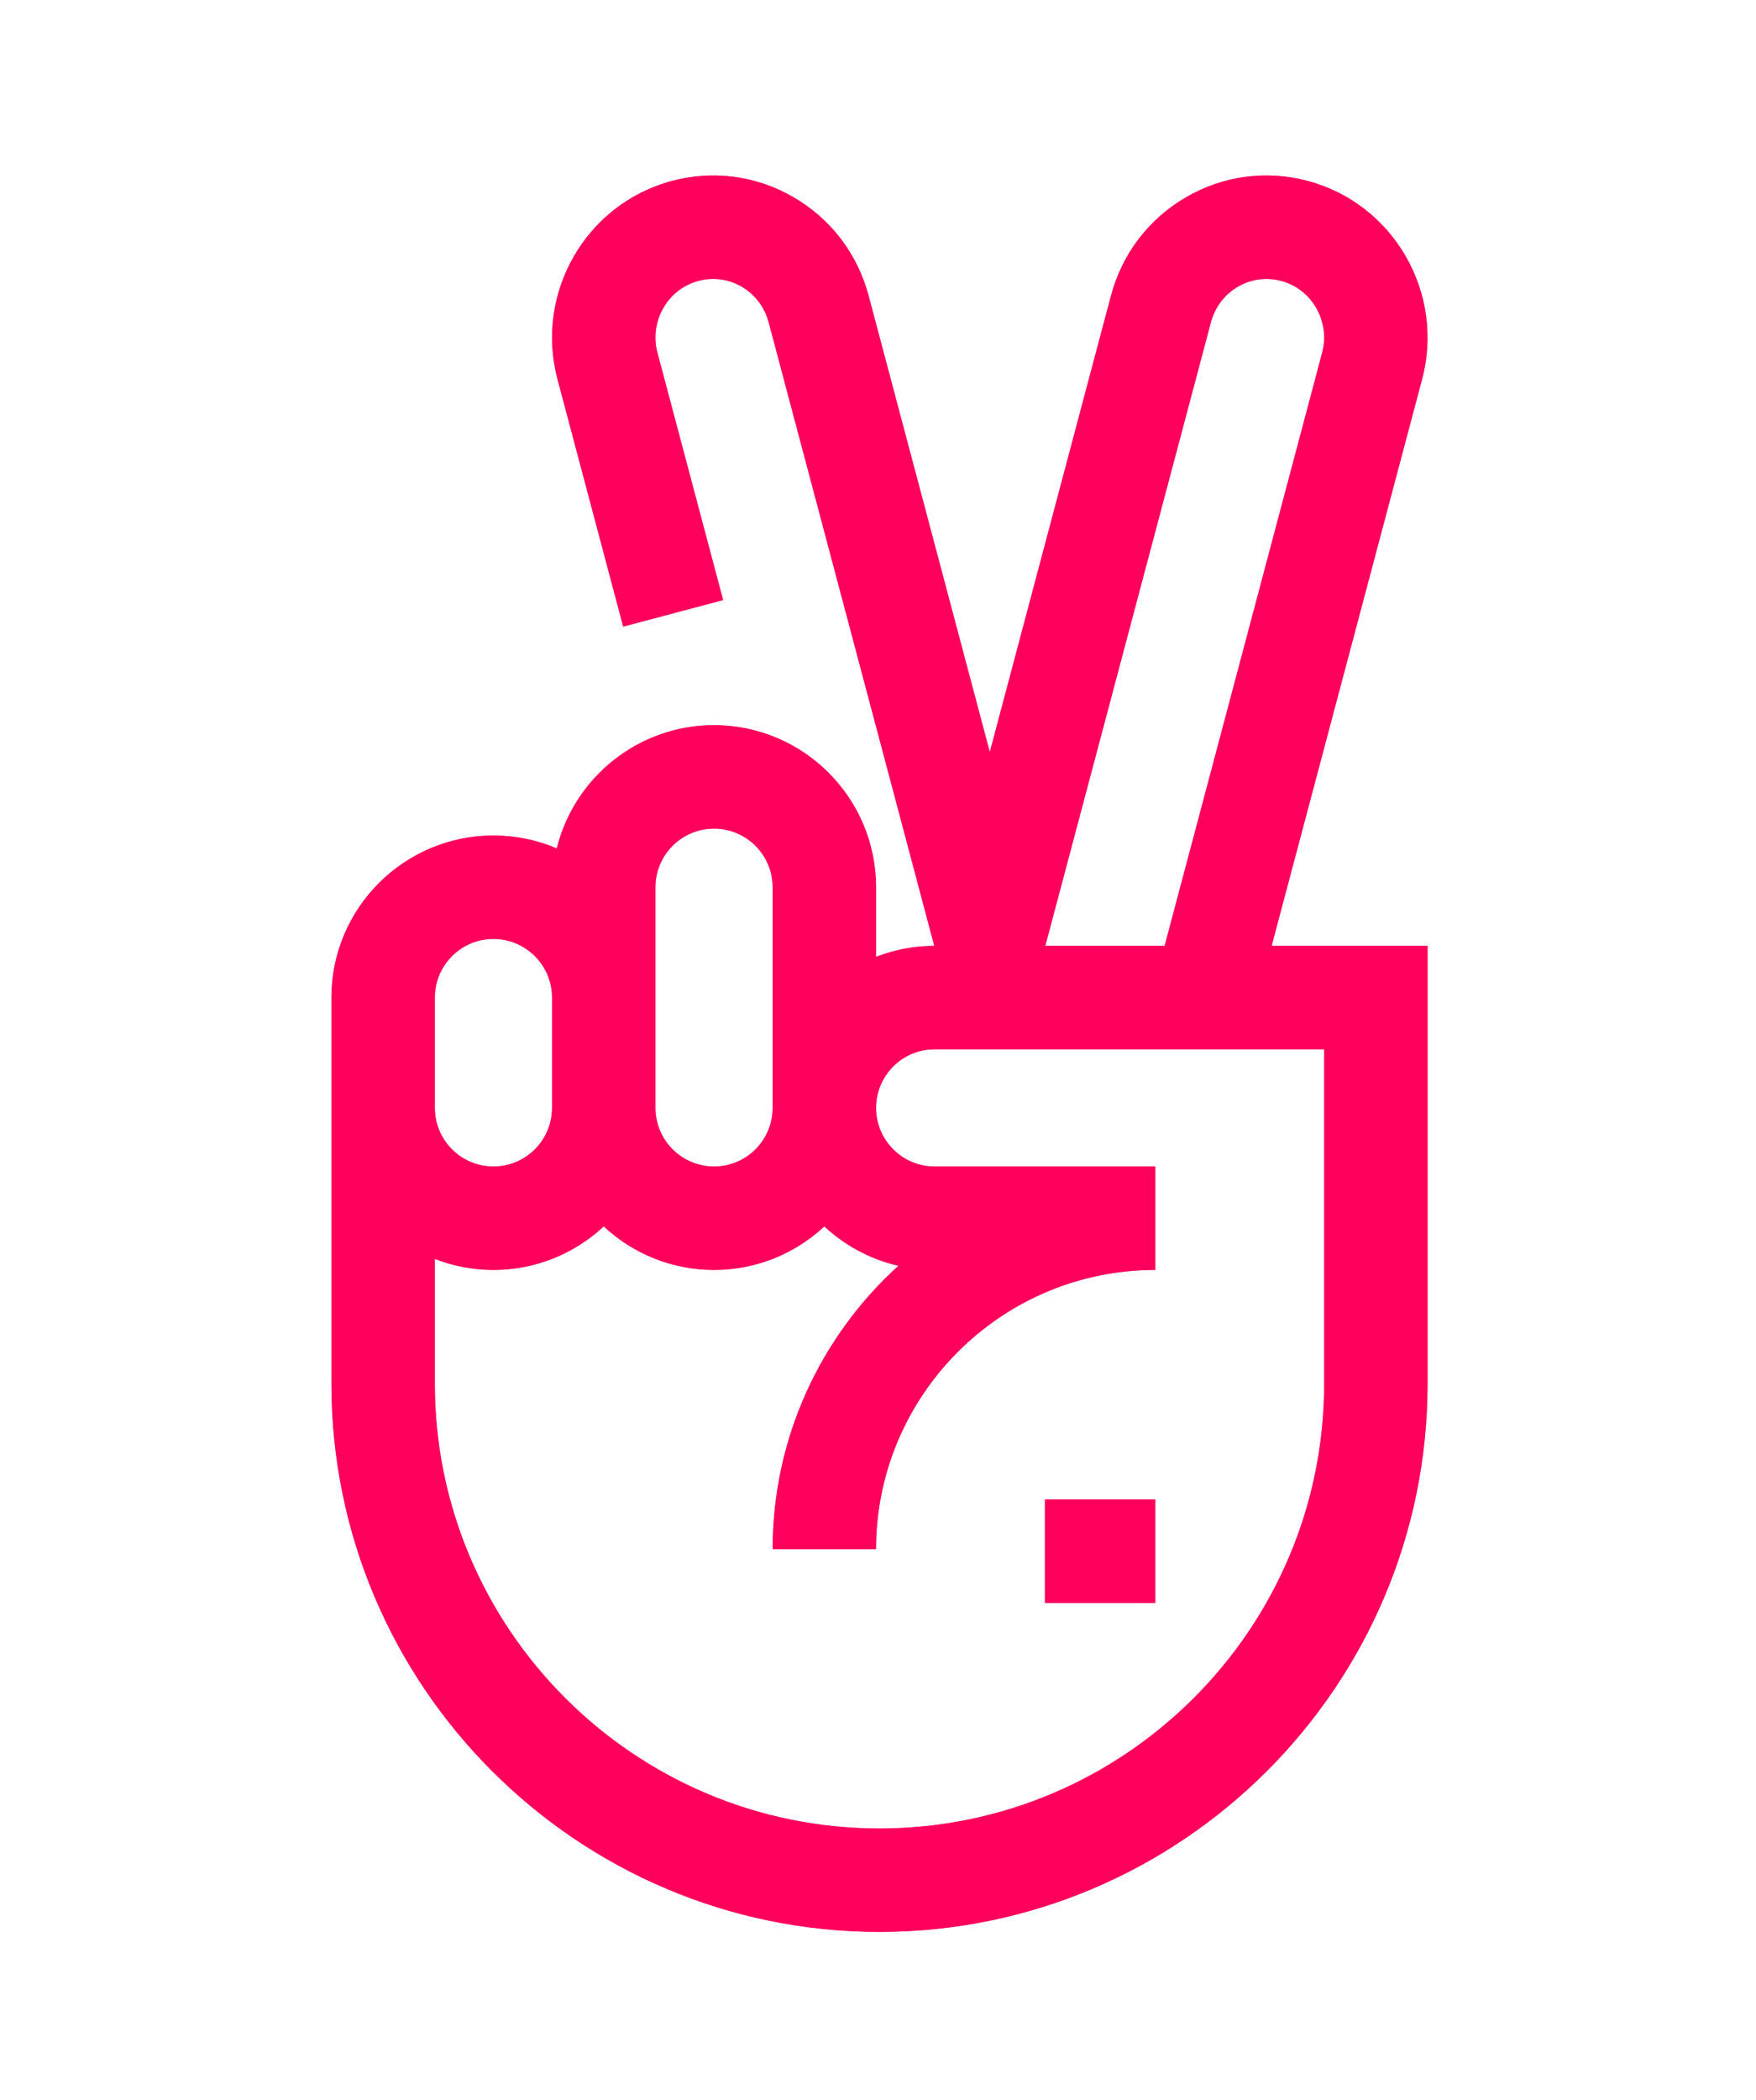 <svg width="138" height="165" viewBox="0 0 138 165" fill="none" xmlns="http://www.w3.org/2000/svg">
<g id="Frame 4">
<g id="Group 9">
<g id="Group 2" filter="url(#filter0_f_1_174)">
<path id="Vector" d="M99.934 74.313L111.757 29.804C113.556 23.033 109.545 16.046 102.817 14.227C99.561 13.347 96.158 13.792 93.235 15.48C90.29 17.18 88.186 19.933 87.309 23.233L77.786 59.086L68.262 23.233C67.385 19.934 65.281 17.18 62.336 15.48C59.413 13.792 56.01 13.347 52.755 14.227C46.026 16.046 42.015 23.033 43.814 29.804L48.975 49.233L56.829 47.147L51.668 27.717C51.014 25.258 52.453 22.726 54.875 22.072C56.028 21.76 57.235 21.918 58.273 22.517C59.332 23.129 60.09 24.123 60.407 25.319L73.422 74.313C71.809 74.317 70.267 74.624 68.846 75.177V69.707C68.846 62.687 63.134 56.975 56.114 56.975C50.145 56.975 45.124 61.105 43.754 66.657C42.225 66.005 40.542 65.644 38.777 65.644C31.757 65.644 26.046 71.355 26.046 78.375V108.715C26.046 132.464 45.367 151.786 69.117 151.786C92.866 151.786 112.188 132.464 112.188 108.715V74.312H99.934V74.313ZM95.163 25.32C95.481 24.124 96.239 23.13 97.298 22.518C98.336 21.919 99.543 21.761 100.696 22.073C103.117 22.727 104.556 25.259 103.903 27.718L91.525 74.313H82.148L95.163 25.32ZM51.51 69.708C51.51 67.169 53.575 65.103 56.115 65.103C58.654 65.103 60.72 67.169 60.72 69.708V87.045C60.72 89.584 58.654 91.65 56.115 91.65C53.575 91.65 51.51 89.584 51.51 87.045V69.708ZM34.173 78.376C34.173 75.837 36.239 73.771 38.778 73.771C41.317 73.771 43.383 75.837 43.383 78.376V87.045C43.383 89.584 41.317 91.65 38.778 91.65C36.239 91.65 34.173 89.584 34.173 87.045V78.376ZM104.062 108.716C104.062 127.984 88.385 143.66 69.117 143.66C49.849 143.66 34.173 127.984 34.173 108.716V98.911C35.602 99.468 37.154 99.777 38.778 99.777C42.124 99.777 45.171 98.477 47.446 96.358C49.721 98.477 52.768 99.777 56.115 99.777C59.461 99.777 62.508 98.477 64.783 96.358C66.392 97.856 68.388 98.943 70.603 99.451C64.536 104.956 60.72 112.9 60.72 121.718H68.846C68.846 109.619 78.689 99.777 90.788 99.777V91.65H73.451C70.912 91.65 68.846 89.584 68.846 87.045C68.846 84.506 70.912 82.44 73.451 82.44H104.062V108.716Z" fill="#FF6BA0"/>
<path id="Vector_2" d="M82.12 117.809H90.788V125.936H82.12V117.809Z" fill="#FF6BA0"/>
</g>
<g id="Group 7">
<path id="Vector_3" d="M99.934 74.313L111.757 29.804C113.556 23.033 109.545 16.046 102.817 14.227C99.561 13.347 96.158 13.792 93.235 15.48C90.29 17.18 88.186 19.933 87.309 23.233L77.786 59.086L68.262 23.233C67.385 19.934 65.281 17.18 62.336 15.48C59.413 13.792 56.01 13.347 52.755 14.227C46.026 16.046 42.015 23.033 43.814 29.804L48.975 49.233L56.829 47.147L51.668 27.717C51.014 25.258 52.453 22.726 54.875 22.072C56.028 21.76 57.235 21.918 58.273 22.517C59.332 23.129 60.09 24.123 60.407 25.319L73.422 74.313C71.809 74.317 70.267 74.624 68.846 75.177V69.707C68.846 62.687 63.134 56.975 56.114 56.975C50.145 56.975 45.124 61.105 43.754 66.657C42.225 66.005 40.542 65.644 38.777 65.644C31.757 65.644 26.046 71.355 26.046 78.375V108.715C26.046 132.464 45.367 151.786 69.117 151.786C92.866 151.786 112.188 132.464 112.188 108.715V74.312H99.934V74.313ZM95.163 25.32C95.481 24.124 96.239 23.13 97.298 22.518C98.336 21.919 99.543 21.761 100.696 22.073C103.117 22.727 104.556 25.259 103.903 27.718L91.525 74.313H82.148L95.163 25.32ZM51.51 69.708C51.51 67.169 53.575 65.103 56.115 65.103C58.654 65.103 60.72 67.169 60.72 69.708V87.045C60.72 89.584 58.654 91.65 56.115 91.65C53.575 91.65 51.51 89.584 51.51 87.045V69.708ZM34.173 78.376C34.173 75.837 36.239 73.771 38.778 73.771C41.317 73.771 43.383 75.837 43.383 78.376V87.045C43.383 89.584 41.317 91.65 38.778 91.65C36.239 91.65 34.173 89.584 34.173 87.045V78.376ZM104.062 108.716C104.062 127.984 88.385 143.66 69.117 143.66C49.849 143.66 34.173 127.984 34.173 108.716V98.911C35.602 99.468 37.154 99.777 38.778 99.777C42.124 99.777 45.171 98.477 47.446 96.358C49.721 98.477 52.768 99.777 56.115 99.777C59.461 99.777 62.508 98.477 64.783 96.358C66.392 97.856 68.388 98.943 70.603 99.451C64.536 104.956 60.72 112.9 60.72 121.718H68.846C68.846 109.619 78.689 99.777 90.788 99.777V91.65H73.451C70.912 91.65 68.846 89.584 68.846 87.045C68.846 84.506 70.912 82.44 73.451 82.44H104.062V108.716Z" fill="#FF005C"/>
<path id="Vector_4" d="M82.12 117.809H90.788V125.936H82.12V117.809Z" fill="#FF005C"/>
</g>
</g>
</g>
<defs>
<filter id="filter0_f_1_174" x="13.046" y="0.786" width="112.142" height="164" filterUnits="userSpaceOnUse" color-interpolation-filters="sRGB">
<feFlood flood-opacity="0" result="BackgroundImageFix"/>
<feBlend mode="normal" in="SourceGraphic" in2="BackgroundImageFix" result="shape"/>
<feGaussianBlur stdDeviation="6.5" result="effect1_foregroundBlur_1_174"/>
</filter>
</defs>
</svg>
